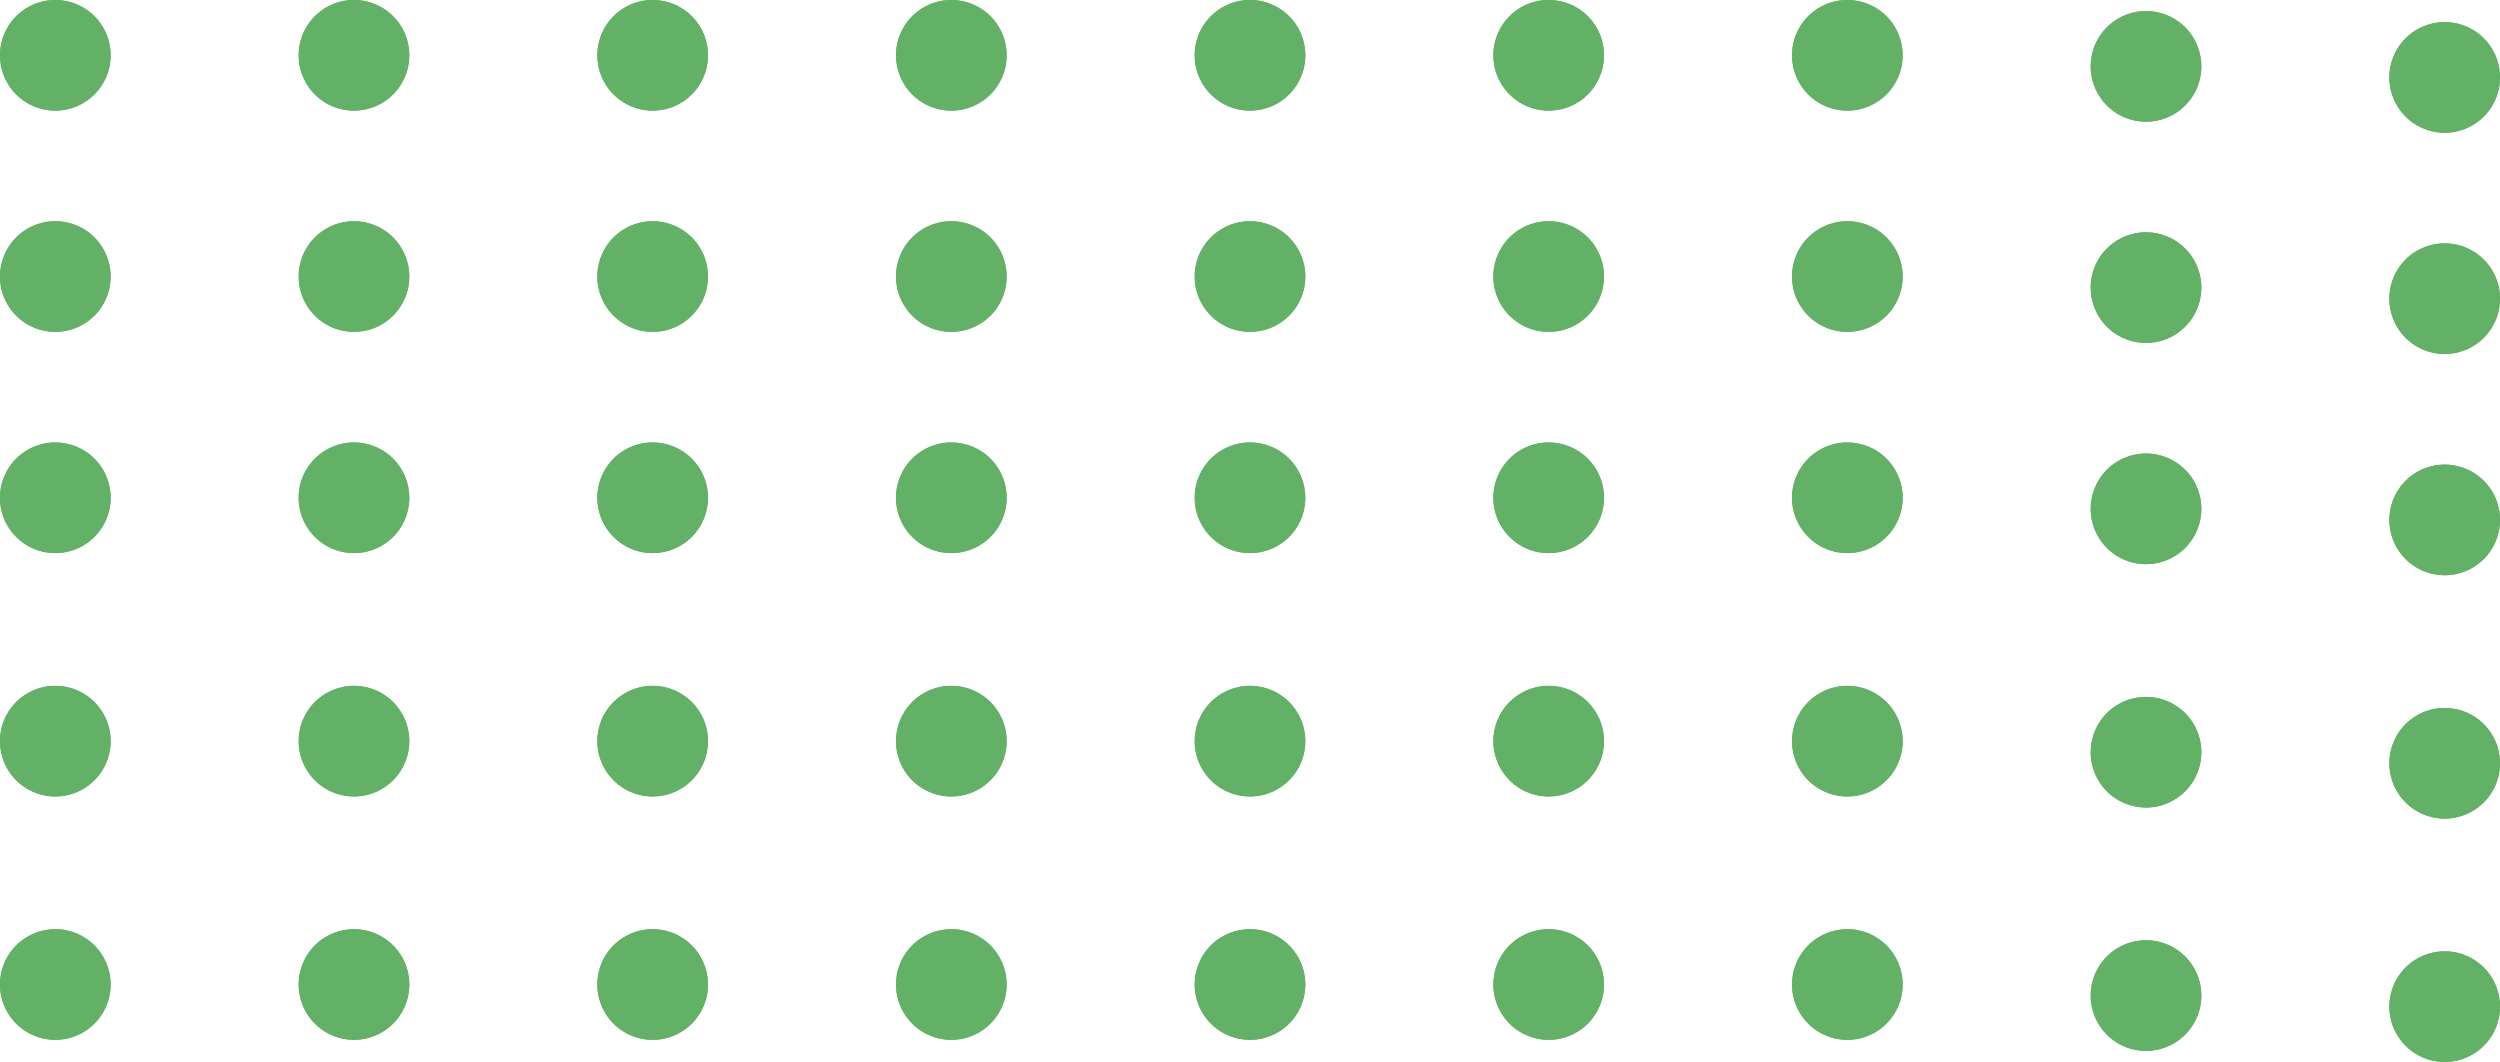 <svg width="226" height="96" fill="none" xmlns="http://www.w3.org/2000/svg"><path d="M10 5A5 5 0 110 5a5 5 0 0110 0z" fill="#63B167"/><path d="M10 5A5 5 0 110 5a5 5 0 0110 0zm27 0a5 5 0 11-10 0 5 5 0 0110 0z" fill="#63B167"/><path d="M37 5a5 5 0 11-10 0 5 5 0 0110 0zm54 0a5 5 0 11-10 0 5 5 0 0110 0z" fill="#63B167"/><path d="M91 5a5 5 0 11-10 0 5 5 0 0110 0zm135 2a5 5 0 11-10 0 5 5 0 0110 0z" fill="#63B167"/><path d="M226 7a5 5 0 11-10 0 5 5 0 0110 0zm-54-2a5 5 0 11-10 0 5 5 0 0110 0z" fill="#63B167"/><path d="M172 5a5 5 0 11-10 0 5 5 0 0110 0zm-27 0a5 5 0 11-10 0 5 5 0 0110 0z" fill="#63B167"/><path d="M145 5a5 5 0 11-10 0 5 5 0 0110 0zm54 1a5 5 0 11-10 0 5 5 0 0110 0z" fill="#63B167"/><path d="M199 6a5 5 0 11-10 0 5 5 0 0110 0zM64 5a5 5 0 11-10 0 5 5 0 0110 0z" fill="#63B167"/><path d="M64 5a5 5 0 11-10 0 5 5 0 0110 0zm54 0a5 5 0 11-10 0 5 5 0 0110 0z" fill="#63B167"/><path d="M118 5a5 5 0 11-10 0 5 5 0 0110 0zM10 25a5 5 0 11-10 0 5 5 0 0110 0z" fill="#63B167"/><path d="M10 25a5 5 0 11-10 0 5 5 0 0110 0zm27 0a5 5 0 11-10 0 5 5 0 0110 0z" fill="#63B167"/><path d="M37 25a5 5 0 11-10 0 5 5 0 0110 0zm54 0a5 5 0 11-10 0 5 5 0 0110 0z" fill="#63B167"/><path d="M91 25a5 5 0 11-10 0 5 5 0 0110 0zm135 2a5 5 0 11-10 0 5 5 0 0110 0z" fill="#63B167"/><path d="M226 27a5 5 0 11-10 0 5 5 0 0110 0zm-54-2a5 5 0 11-10 0 5 5 0 0110 0z" fill="#63B167"/><path d="M172 25a5 5 0 11-10 0 5 5 0 0110 0zm-27 0a5 5 0 11-10 0 5 5 0 0110 0z" fill="#63B167"/><path d="M145 25a5 5 0 11-10 0 5 5 0 0110 0zm54 1a5 5 0 11-10 0 5 5 0 0110 0z" fill="#63B167"/><path d="M199 26a5 5 0 11-10 0 5 5 0 0110 0zM64 25a5 5 0 11-10 0 5 5 0 0110 0z" fill="#63B167"/><path d="M64 25a5 5 0 11-10 0 5 5 0 0110 0zm54 0a5 5 0 11-10 0 5 5 0 0110 0z" fill="#63B167"/><path d="M118 25a5 5 0 11-10 0 5 5 0 0110 0zM10 45a5 5 0 11-10 0 5 5 0 0110 0z" fill="#63B167"/><path d="M10 45a5 5 0 11-10 0 5 5 0 0110 0zm0 22a5 5 0 11-10 0 5 5 0 0110 0z" fill="#63B167"/><path d="M10 67a5 5 0 11-10 0 5 5 0 0110 0zm0 22a5 5 0 11-10 0 5 5 0 0110 0z" fill="#63B167"/><path d="M10 89a5 5 0 11-10 0 5 5 0 0110 0zm27-44a5 5 0 11-10 0 5 5 0 0110 0z" fill="#63B167"/><path d="M37 45a5 5 0 11-10 0 5 5 0 0110 0zm0 22a5 5 0 11-10 0 5 5 0 0110 0z" fill="#63B167"/><path d="M37 67a5 5 0 11-10 0 5 5 0 0110 0zm0 22a5 5 0 11-10 0 5 5 0 0110 0z" fill="#63B167"/><path d="M37 89a5 5 0 11-10 0 5 5 0 0110 0zm54-44a5 5 0 11-10 0 5 5 0 0110 0z" fill="#63B167"/><path d="M91 45a5 5 0 11-10 0 5 5 0 0110 0zm0 22a5 5 0 11-10 0 5 5 0 0110 0z" fill="#63B167"/><path d="M91 67a5 5 0 11-10 0 5 5 0 0110 0zm0 22a5 5 0 11-10 0 5 5 0 0110 0z" fill="#63B167"/><path d="M91 89a5 5 0 11-10 0 5 5 0 0110 0zm135-42a5 5 0 11-10 0 5 5 0 0110 0z" fill="#63B167"/><path d="M226 47a5 5 0 11-10 0 5 5 0 0110 0zm0 22a5 5 0 11-10 0 5 5 0 0110 0z" fill="#63B167"/><path d="M226 69a5 5 0 11-10 0 5 5 0 0110 0zm0 22a5 5 0 11-10 0 5 5 0 0110 0z" fill="#63B167"/><path d="M226 91a5 5 0 11-10 0 5 5 0 0110 0zm-54-46a5 5 0 11-10 0 5 5 0 0110 0z" fill="#63B167"/><path d="M172 45a5 5 0 11-10 0 5 5 0 0110 0zm0 22a5 5 0 11-10 0 5 5 0 0110 0z" fill="#63B167"/><path d="M172 67a5 5 0 11-10 0 5 5 0 0110 0zm0 22a5 5 0 11-10 0 5 5 0 0110 0z" fill="#63B167"/><path d="M172 89a5 5 0 11-10 0 5 5 0 0110 0zm-27-44a5 5 0 11-10 0 5 5 0 0110 0z" fill="#63B167"/><path d="M145 45a5 5 0 11-10 0 5 5 0 0110 0zm0 22a5 5 0 11-10 0 5 5 0 0110 0z" fill="#63B167"/><path d="M145 67a5 5 0 11-10 0 5 5 0 0110 0zm0 22a5 5 0 11-10 0 5 5 0 0110 0z" fill="#63B167"/><path d="M145 89a5 5 0 11-10 0 5 5 0 0110 0zm54-43a5 5 0 11-10 0 5 5 0 0110 0z" fill="#63B167"/><path d="M199 46a5 5 0 11-10 0 5 5 0 0110 0zm0 22a5 5 0 11-10 0 5 5 0 0110 0z" fill="#63B167"/><path d="M199 68a5 5 0 11-10 0 5 5 0 0110 0zm0 22a5 5 0 11-10 0 5 5 0 0110 0z" fill="#63B167"/><path d="M199 90a5 5 0 11-10 0 5 5 0 0110 0zM64 45a5 5 0 11-10 0 5 5 0 0110 0z" fill="#63B167"/><path d="M64 45a5 5 0 11-10 0 5 5 0 0110 0zm0 22a5 5 0 11-10 0 5 5 0 0110 0z" fill="#63B167"/><path d="M64 67a5 5 0 11-10 0 5 5 0 0110 0zm0 22a5 5 0 11-10 0 5 5 0 0110 0z" fill="#63B167"/><path d="M64 89a5 5 0 11-10 0 5 5 0 0110 0zm54-44a5 5 0 11-10 0 5 5 0 0110 0z" fill="#63B167"/><path d="M118 45a5 5 0 11-10 0 5 5 0 0110 0zm0 22a5 5 0 11-10 0 5 5 0 0110 0z" fill="#63B167"/><path d="M118 67a5 5 0 11-10 0 5 5 0 0110 0zm0 22a5 5 0 11-10 0 5 5 0 0110 0z" fill="#63B167"/><path d="M118 89a5 5 0 11-10 0 5 5 0 0110 0z" fill="#63B167"/></svg>